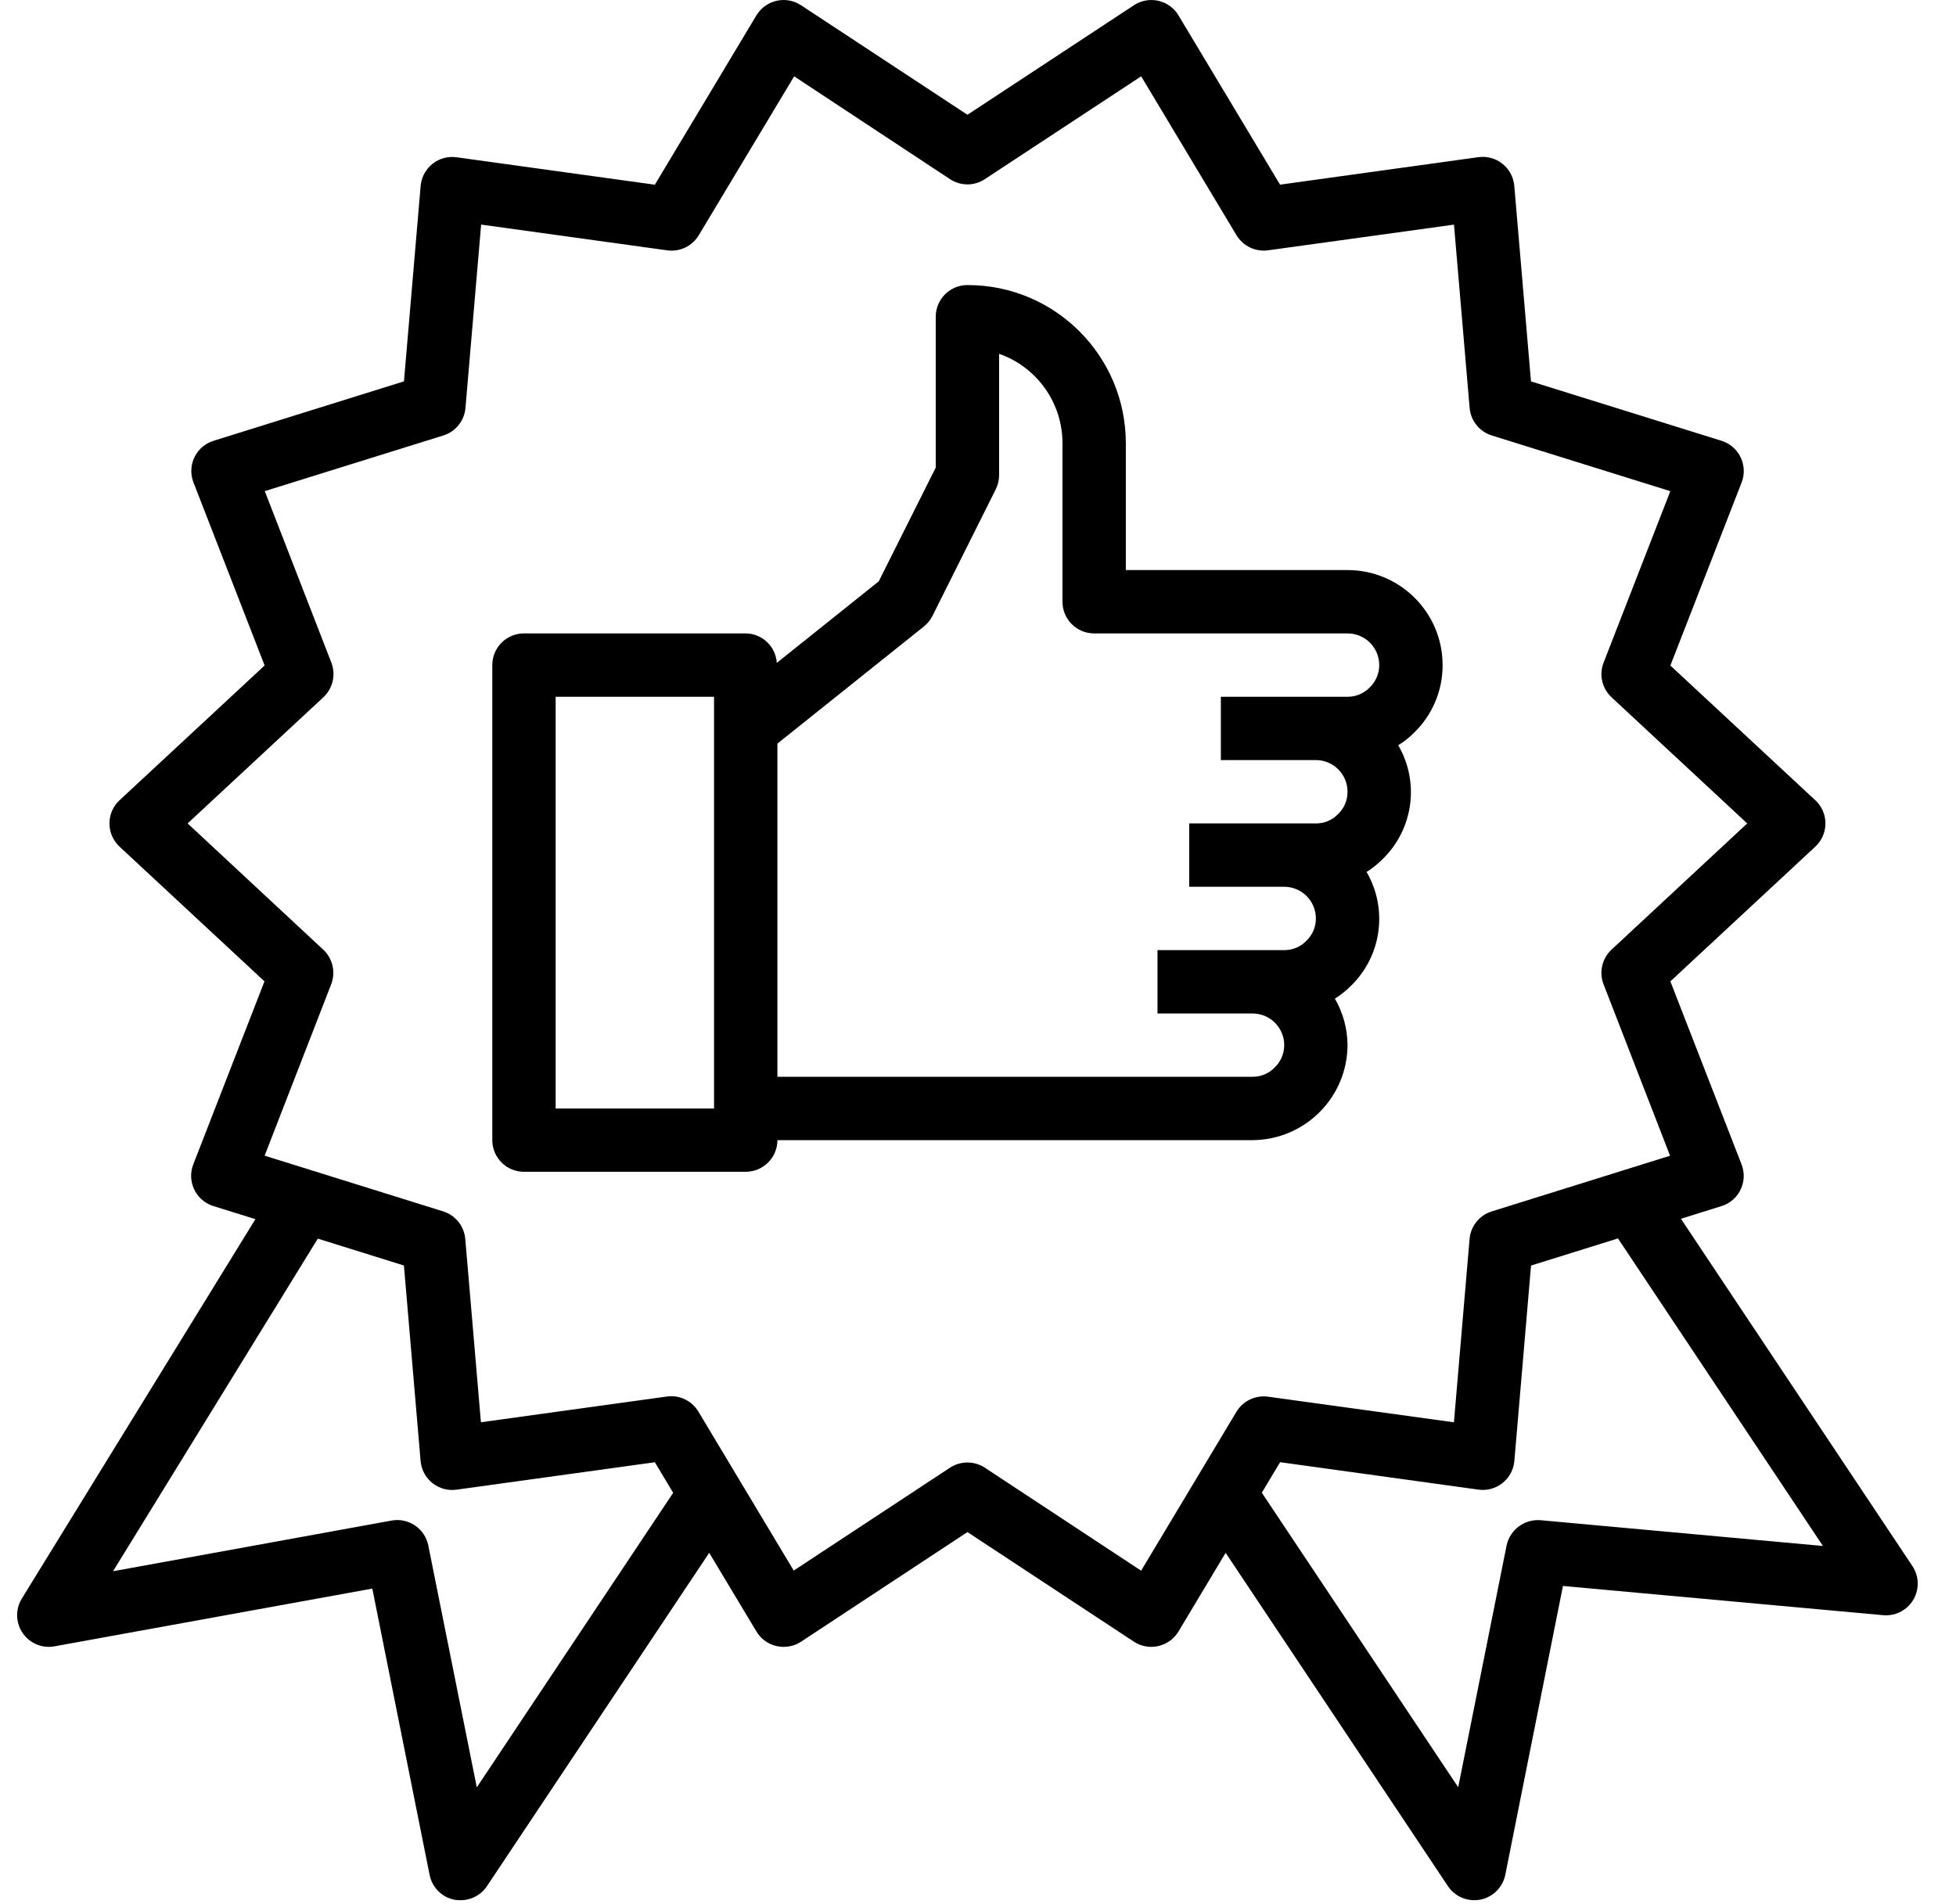<?xml version="1.0" encoding="UTF-8"?>
<svg width="38px" height="37px" viewBox="0 0 38 37" version="1.1" xmlns="http://www.w3.org/2000/svg" xmlns:xlink="http://www.w3.org/1999/xlink">
    <!-- Generator: Sketch 53.2 (72643) - https://sketchapp.com -->
    <title>badge (8)</title>
    <desc>Created with Sketch.</desc>
    <g id="Home" stroke="none" stroke-width="1" fill="none" fill-rule="evenodd">
        <g id="home-like" transform="translate(-1090, -614)" fill="color[0]">
            <g id="Régua" transform="translate(315, 612)">
                <g id="Group-10" transform="translate(775.333, 2)">
                    <g id="badge-(8)">
                        <g id="Shape">
                            <path d="M36.82,30.43 L32.323,23.682 L33.111,23.436 C33.436,23.335 33.616,22.99 33.515,22.665 C33.511,22.652 33.506,22.638 33.501,22.625 L32.118,19.069 L34.934,16.451 C35.183,16.219 35.197,15.83 34.966,15.581 C34.956,15.57 34.945,15.56 34.934,15.55 L32.118,12.932 L33.502,9.376 C33.625,9.059 33.468,8.702 33.151,8.579 C33.138,8.574 33.125,8.569 33.112,8.565 L29.41,7.411 L29.086,3.614 C29.072,3.445 28.989,3.289 28.856,3.183 C28.725,3.077 28.555,3.031 28.388,3.054 L24.535,3.588 L22.562,0.299 C22.388,0.008 22.01,-0.087 21.718,0.088 C21.711,0.092 21.703,0.097 21.696,0.102 L18.462,2.23 L15.229,0.102 C14.945,-0.085 14.563,-0.007 14.376,0.277 C14.371,0.284 14.367,0.292 14.362,0.299 L12.389,3.589 L8.537,3.056 C8.2,3.009 7.89,3.244 7.843,3.58 C7.841,3.591 7.84,3.602 7.839,3.613 L7.515,7.41 L3.816,8.565 C3.491,8.666 3.31,9.011 3.412,9.335 C3.416,9.349 3.421,9.362 3.426,9.375 L4.808,12.931 L1.989,15.55 C1.741,15.781 1.727,16.171 1.958,16.419 C1.968,16.43 1.979,16.441 1.989,16.451 L4.805,19.069 L3.422,22.625 C3.299,22.942 3.456,23.298 3.772,23.421 C3.786,23.427 3.799,23.431 3.812,23.435 L4.629,23.689 L0.091,31.062 C-0.087,31.352 0.003,31.731 0.293,31.909 C0.422,31.989 0.577,32.018 0.726,31.99 L6.9,30.868 L8.013,36.431 C8.061,36.675 8.252,36.866 8.496,36.914 C8.536,36.921 8.576,36.924 8.616,36.923 C8.821,36.923 9.014,36.821 9.128,36.649 L13.445,30.173 L14.362,31.701 C14.448,31.845 14.589,31.948 14.753,31.985 C14.799,31.995 14.846,32.001 14.893,32 C15.013,32 15.131,31.965 15.231,31.899 L18.462,29.77 L21.695,31.899 C21.979,32.086 22.361,32.007 22.548,31.723 C22.552,31.716 22.557,31.709 22.562,31.701 L23.478,30.173 L27.796,36.649 C27.91,36.821 28.102,36.923 28.308,36.923 C28.348,36.923 28.388,36.919 28.427,36.912 C28.671,36.863 28.862,36.673 28.911,36.429 L30.031,30.817 L36.253,31.385 C36.591,31.415 36.89,31.166 36.921,30.827 C36.934,30.687 36.898,30.547 36.82,30.43 Z M8.93,34.73 L7.988,30.031 C7.922,29.702 7.605,29.486 7.275,29.546 L1.863,30.531 L5.841,24.068 L7.514,24.59 L7.838,28.387 C7.852,28.556 7.935,28.711 8.067,28.817 C8.199,28.923 8.369,28.969 8.536,28.946 L12.389,28.413 L12.745,29.007 L8.93,34.73 Z M23.688,27.432 L21.836,30.52 L18.8,28.519 C18.595,28.384 18.329,28.384 18.123,28.519 L15.087,30.518 L13.235,27.429 C13.124,27.244 12.924,27.13 12.707,27.13 C12.679,27.13 12.651,27.132 12.623,27.136 L9.01,27.636 L8.706,24.073 C8.684,23.824 8.514,23.612 8.275,23.538 L4.808,22.456 L6.101,19.126 C6.192,18.891 6.131,18.624 5.946,18.452 L3.312,16 L5.949,13.549 C6.134,13.377 6.195,13.11 6.104,12.875 L4.811,9.543 L8.279,8.462 C8.518,8.388 8.689,8.176 8.71,7.926 L9.014,4.364 L12.627,4.864 C12.872,4.899 13.115,4.784 13.242,4.571 L15.095,1.483 L18.123,3.481 C18.329,3.617 18.595,3.617 18.8,3.481 L21.837,1.483 L23.689,4.571 C23.817,4.782 24.057,4.897 24.301,4.864 L27.914,4.365 L28.218,7.927 C28.24,8.176 28.41,8.388 28.649,8.462 L32.117,9.544 L30.821,12.875 C30.729,13.11 30.79,13.377 30.975,13.549 L33.611,16 L30.975,18.452 C30.79,18.624 30.729,18.891 30.82,19.126 L32.112,22.457 L28.648,23.539 C28.409,23.613 28.238,23.825 28.217,24.074 L27.913,27.637 L24.301,27.139 C24.056,27.106 23.816,27.221 23.688,27.432 Z M29.594,29.539 C29.282,29.515 29.001,29.725 28.936,30.031 L27.996,34.728 L24.181,29.005 L24.536,28.412 L28.389,28.945 C28.725,28.992 29.036,28.757 29.083,28.421 C29.084,28.41 29.086,28.399 29.087,28.388 L29.411,24.591 L31.1,24.064 L35.082,30.04 L29.594,29.539 Z" fill-rule="nonzero"></path>
                            <path d="M27.693,12.923 C27.693,11.904 26.866,11.077 25.846,11.077 L21.539,11.077 L21.539,8.616 C21.54,6.918 20.166,5.54 18.468,5.539 C18.466,5.539 18.464,5.539 18.462,5.539 C18.122,5.539 17.846,5.814 17.846,6.154 L17.846,9.086 L16.739,11.296 L14.758,12.881 C14.738,12.561 14.475,12.311 14.154,12.308 L9.846,12.308 C9.507,12.308 9.231,12.583 9.231,12.923 L9.231,22.154 C9.231,22.494 9.507,22.769 9.846,22.769 L14.154,22.769 C14.494,22.769 14.77,22.494 14.77,22.154 L24,22.154 C25.018,22.149 25.841,21.325 25.846,20.308 C25.844,19.991 25.76,19.679 25.6,19.405 C25.714,19.334 25.819,19.25 25.913,19.155 C26.51,18.574 26.634,17.662 26.216,16.943 C26.329,16.872 26.434,16.788 26.528,16.693 C27.125,16.113 27.25,15.201 26.831,14.481 C26.945,14.411 27.05,14.327 27.144,14.232 C27.497,13.888 27.695,13.416 27.693,12.923 Z M13.539,21.539 L10.462,21.539 L10.462,13.539 L13.539,13.539 L13.539,21.539 Z M26.274,13.361 C26.161,13.476 26.007,13.54 25.846,13.539 L23.385,13.539 L23.385,14.769 L25.231,14.769 C25.571,14.769 25.846,15.045 25.846,15.385 C25.847,15.551 25.779,15.709 25.658,15.823 C25.546,15.938 25.392,16.002 25.231,16 L22.77,16 L22.77,17.231 L24.616,17.231 C24.956,17.231 25.231,17.507 25.231,17.846 C25.232,18.012 25.163,18.171 25.043,18.285 C24.931,18.399 24.776,18.463 24.616,18.462 L22.154,18.462 L22.154,19.693 L24,19.693 C24.34,19.693 24.616,19.968 24.616,20.308 C24.616,20.474 24.548,20.632 24.427,20.746 C24.315,20.861 24.161,20.925 24,20.923 L14.77,20.923 L14.77,14.449 L17.616,12.173 C17.685,12.117 17.742,12.047 17.782,11.968 L19.013,9.506 C19.055,9.421 19.077,9.326 19.077,9.231 L19.077,6.875 C19.816,7.134 20.31,7.833 20.308,8.616 L20.308,11.693 C20.308,12.032 20.584,12.308 20.923,12.308 L25.846,12.308 C26.186,12.308 26.462,12.583 26.462,12.923 C26.462,13.089 26.394,13.248 26.274,13.361 Z" fill-rule="nonzero"></path>
                        </g>
                    </g>
                </g>
            </g>
        </g>
    </g>
</svg>
